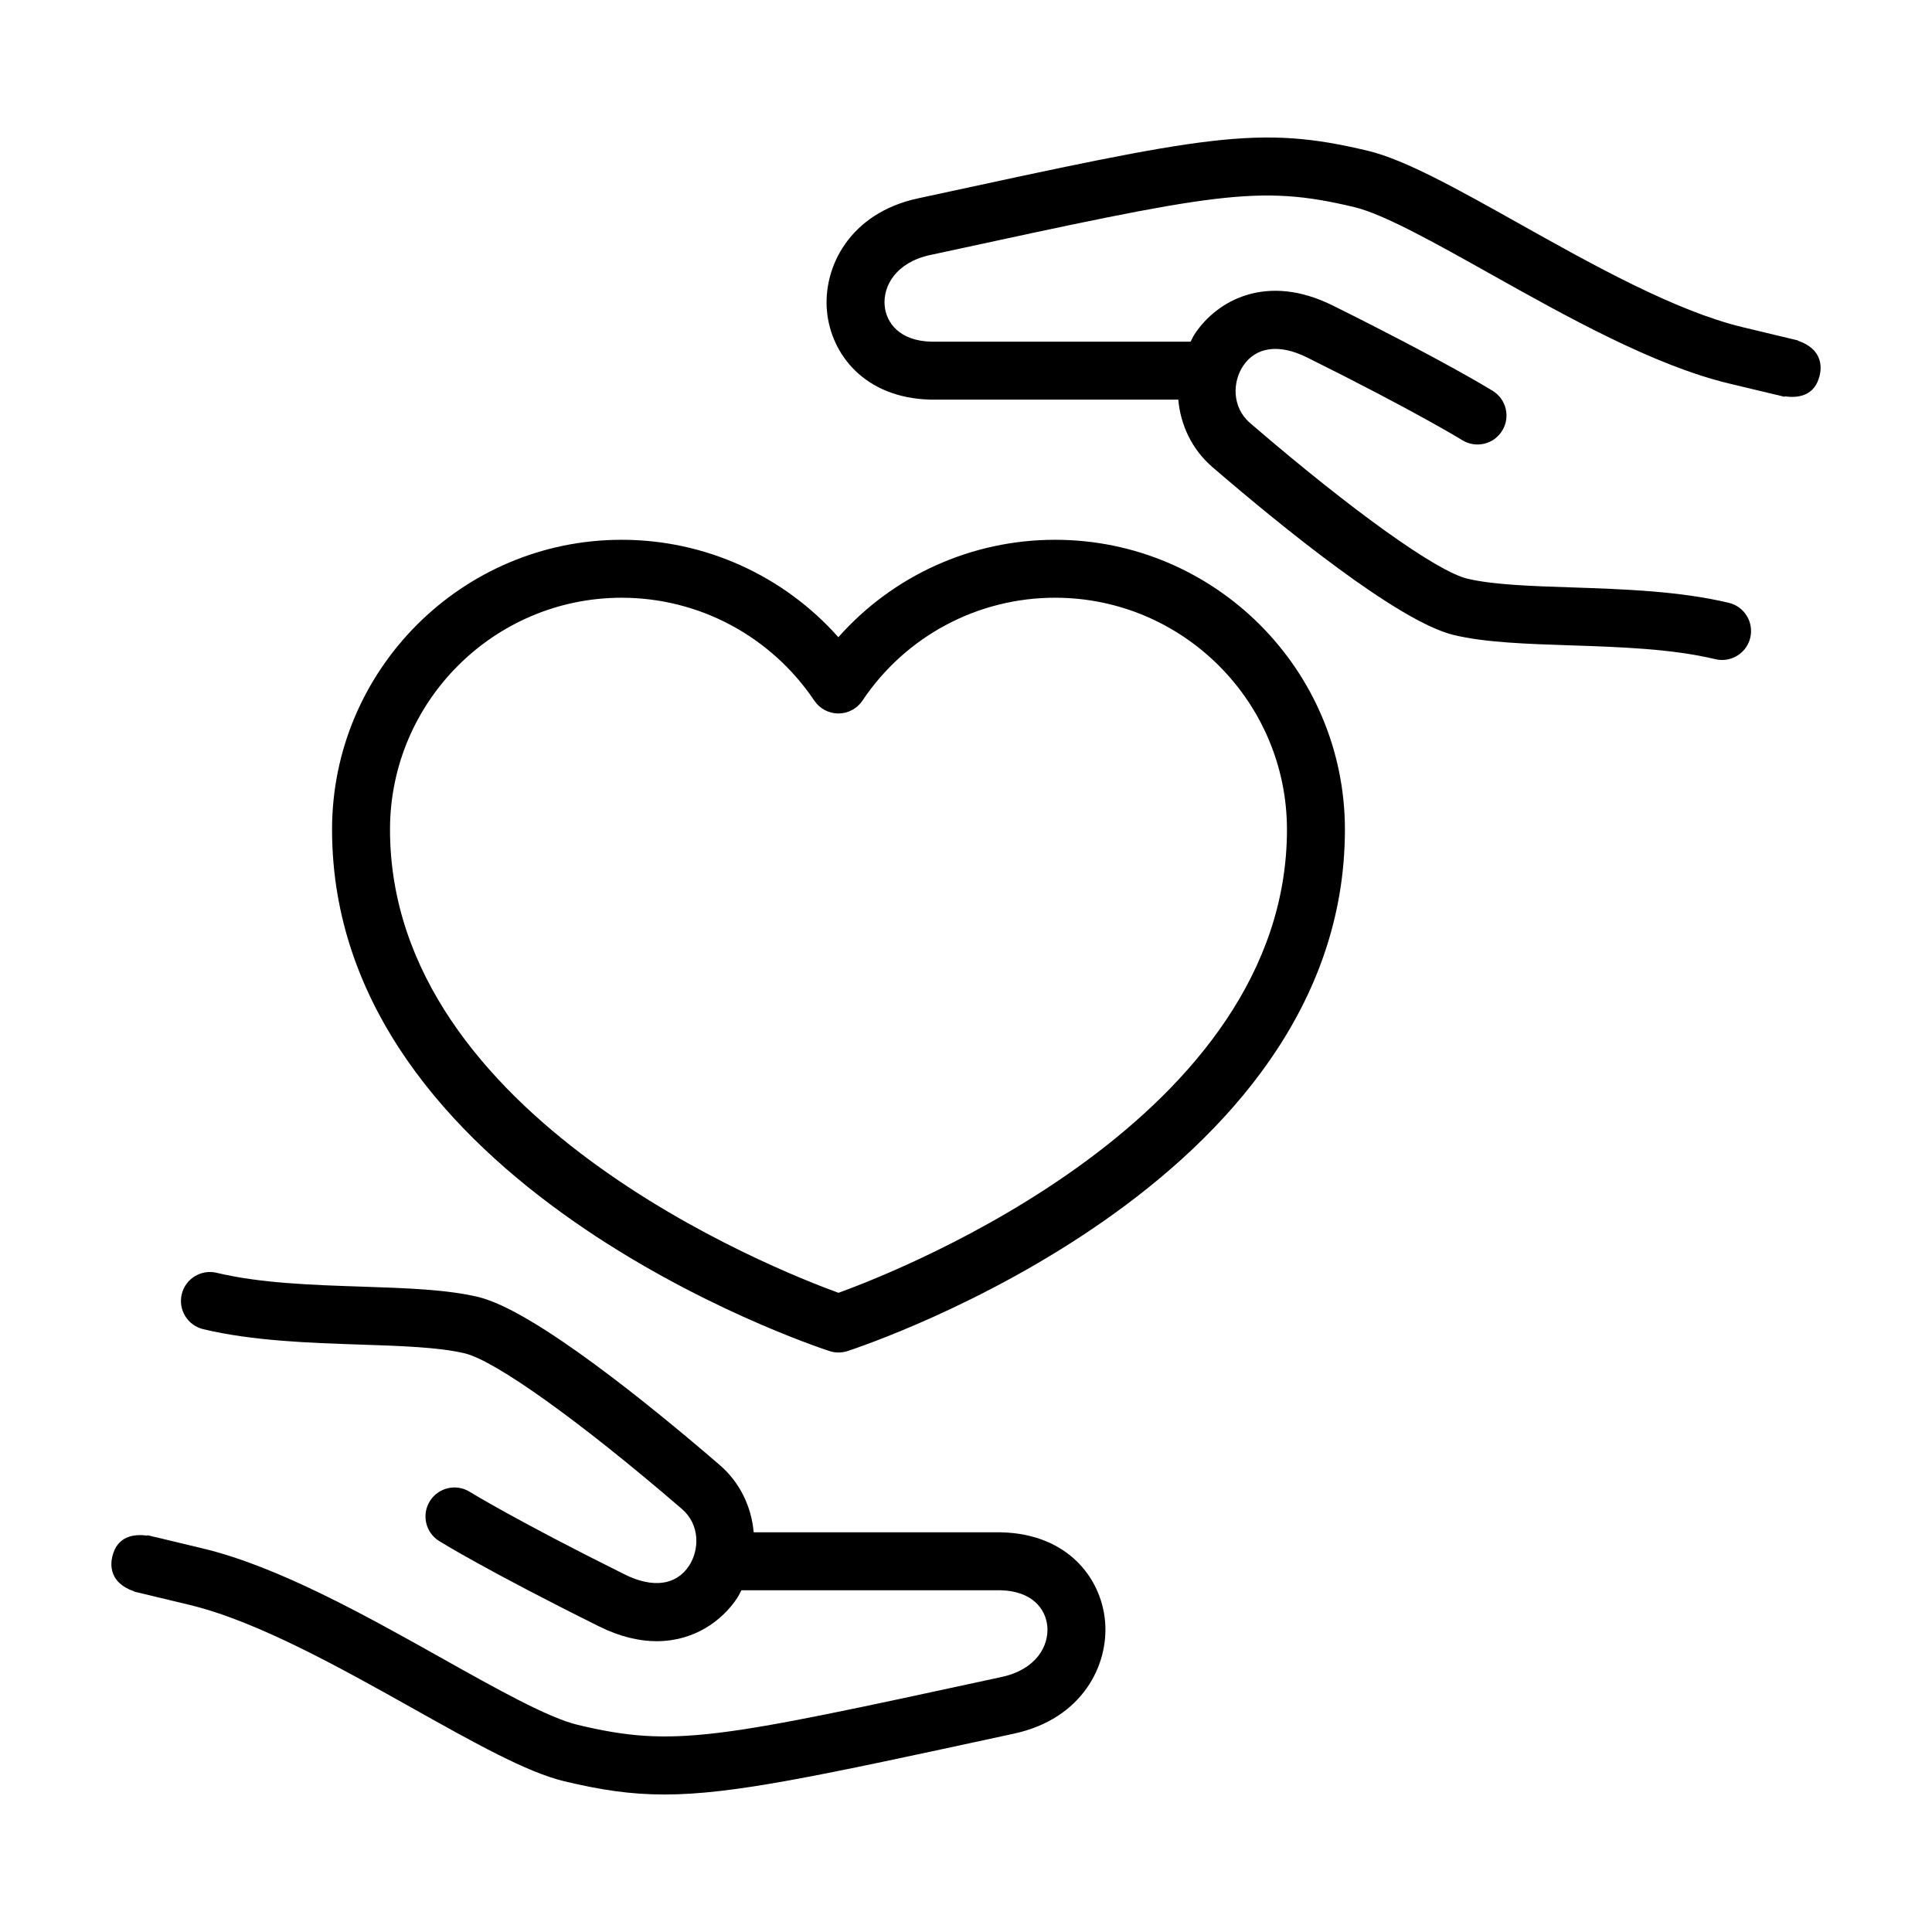 <svg height='100px' width='100px'  fill="#000000" xmlns="http://www.w3.org/2000/svg" xmlns:xlink="http://www.w3.org/1999/xlink" version="1.1" x="0px" y="0px" viewBox="0 0 100 100" enable-background="new 0 0 100 100" xml:space="preserve"><path d="M54.61,27.939c-4.328,0-8.392,1.854-11.217,5.043c-2.832-3.189-6.895-5.043-11.213-5.043  c-8.268,0-14.993,6.728-14.993,14.998c0,18.375,24.697,26.651,25.748,26.994c0.151,0.05,0.309,0.074,0.466,0.074  s0.314-0.024,0.466-0.074c1.051-0.343,25.746-8.619,25.746-26.995C69.609,34.667,62.879,27.939,54.61,27.939z M43.401,66.916  c-3.324-1.207-23.214-9.061-23.214-23.979c0-6.616,5.38-11.998,11.993-11.998c4,0,7.727,1.992,9.97,5.327  c0.279,0.415,0.746,0.663,1.245,0.663c0.001,0,0.001,0,0.002,0c0.5,0,0.967-0.25,1.244-0.666c2.232-3.334,5.959-5.325,9.969-5.325  c6.615,0,11.999,5.383,12.003,11.998C66.613,57.855,46.726,65.709,43.401,66.916z M93.064,17.636l0.004-0.014  c-0.017-0.003-0.085-0.02-0.243-0.058c-0.022-0.006-0.046-0.011-0.069-0.017v0.001c-0.369-0.088-1.12-0.269-2.551-0.612  c-3.5-0.837-7.821-3.258-11.633-5.395c-3.137-1.757-5.846-3.275-7.769-3.735c-5.652-1.354-8.284-0.786-22.892,2.376l-0.403,0.087  c-3.538,0.765-4.919,3.565-4.704,5.843c0.209,2.215,1.936,4.488,5.36,4.573h12.824c0.116,1.316,0.708,2.58,1.767,3.492l0.085,0.073  c3.4,2.924,9.532,7.932,12.404,8.617c1.624,0.391,3.758,0.461,6.017,0.536c2.587,0.086,5.261,0.174,7.523,0.716  c0.118,0.028,0.235,0.042,0.351,0.042c0.678,0,1.293-0.463,1.458-1.151c0.192-0.806-0.304-1.615-1.109-1.808  c-2.559-0.612-5.515-0.71-8.123-0.797c-2.103-0.069-4.088-0.135-5.418-0.455c-1.576-0.376-5.951-3.506-11.146-7.974l-0.089-0.076  c-0.963-0.829-0.909-2.141-0.368-2.955c0.663-0.999,1.871-1.16,3.314-0.443c5.609,2.787,8.008,4.266,8.031,4.28  c0.704,0.437,1.629,0.22,2.065-0.484c0.437-0.703,0.221-1.627-0.482-2.064c-0.101-0.063-2.517-1.556-8.279-4.418  c-3.425-1.703-5.992-0.272-7.149,1.47c-0.085,0.129-0.143,0.267-0.216,0.4l-13.422,0c-1.653-0.042-2.329-0.985-2.411-1.855  c-0.098-1.035,0.592-2.249,2.352-2.63l0.402-0.087c14.367-3.109,16.572-3.586,21.559-2.392c1.519,0.364,4.182,1.856,7.001,3.436  c3.982,2.231,8.496,4.761,12.401,5.695l2.319,0.556c0.064,0.016,0.142,0.034,0.229,0.052l0.313,0.078l0.005-0.022  c0.664,0.087,1.551,0.013,1.814-1.083C94.286,19.025,94.354,18.076,93.064,17.636z M51.835,79.313H39.011  c-0.115-1.315-0.706-2.579-1.763-3.488c-0.001-0.001-0.077-0.066-0.078-0.067c-3.4-2.926-9.534-7.939-12.415-8.626  c-1.623-0.39-3.757-0.461-6.015-0.536c-2.587-0.085-5.262-0.174-7.524-0.716c-0.807-0.194-1.616,0.304-1.809,1.108  c-0.192,0.807,0.304,1.615,1.109,1.809c2.559,0.613,5.516,0.711,8.124,0.798c2.102,0.069,4.087,0.135,5.416,0.454  c1.582,0.378,5.961,3.512,11.155,7.982l0.079,0.068c0.963,0.828,0.909,2.141,0.368,2.955c-0.662,0.999-1.868,1.16-3.314,0.443  c-5.609-2.788-8.008-4.267-8.031-4.281c-0.704-0.437-1.629-0.219-2.065,0.484s-0.221,1.628,0.483,2.064  c0.1,0.063,2.516,1.555,8.278,4.418c1.086,0.54,2.086,0.766,2.981,0.766c1.93,0,3.378-1.045,4.168-2.236  c0.085-0.128,0.143-0.267,0.216-0.399l13.422-0.001c1.653,0.042,2.33,0.986,2.412,1.855c0.098,1.035-0.592,2.25-2.353,2.63  l-0.404,0.088c-14.361,3.108-16.57,3.585-21.557,2.391c-1.519-0.364-4.182-1.855-7.001-3.435c-3.982-2.232-8.496-4.761-12.4-5.695  L8.175,79.59c-0.064-0.016-0.142-0.033-0.229-0.052l-0.306-0.075l-0.006,0.021c-0.656-0.087-1.557-0.018-1.821,1.082  c-0.099,0.409-0.168,1.36,1.129,1.802l-0.003,0.012c0.018,0.005,0.079,0.02,0.207,0.05c0.031,0.009,0.063,0.017,0.097,0.024v-0.002  c0.366,0.088,1.116,0.268,2.551,0.613c3.502,0.838,7.822,3.258,11.635,5.395c3.136,1.757,5.845,3.274,7.768,3.735  c1.882,0.45,3.428,0.688,5.192,0.688c3.538,0,7.953-0.956,17.698-3.064l0.403-0.088c3.539-0.765,4.92-3.564,4.705-5.844  C56.987,81.672,55.26,79.398,51.835,79.313z"></path></svg>